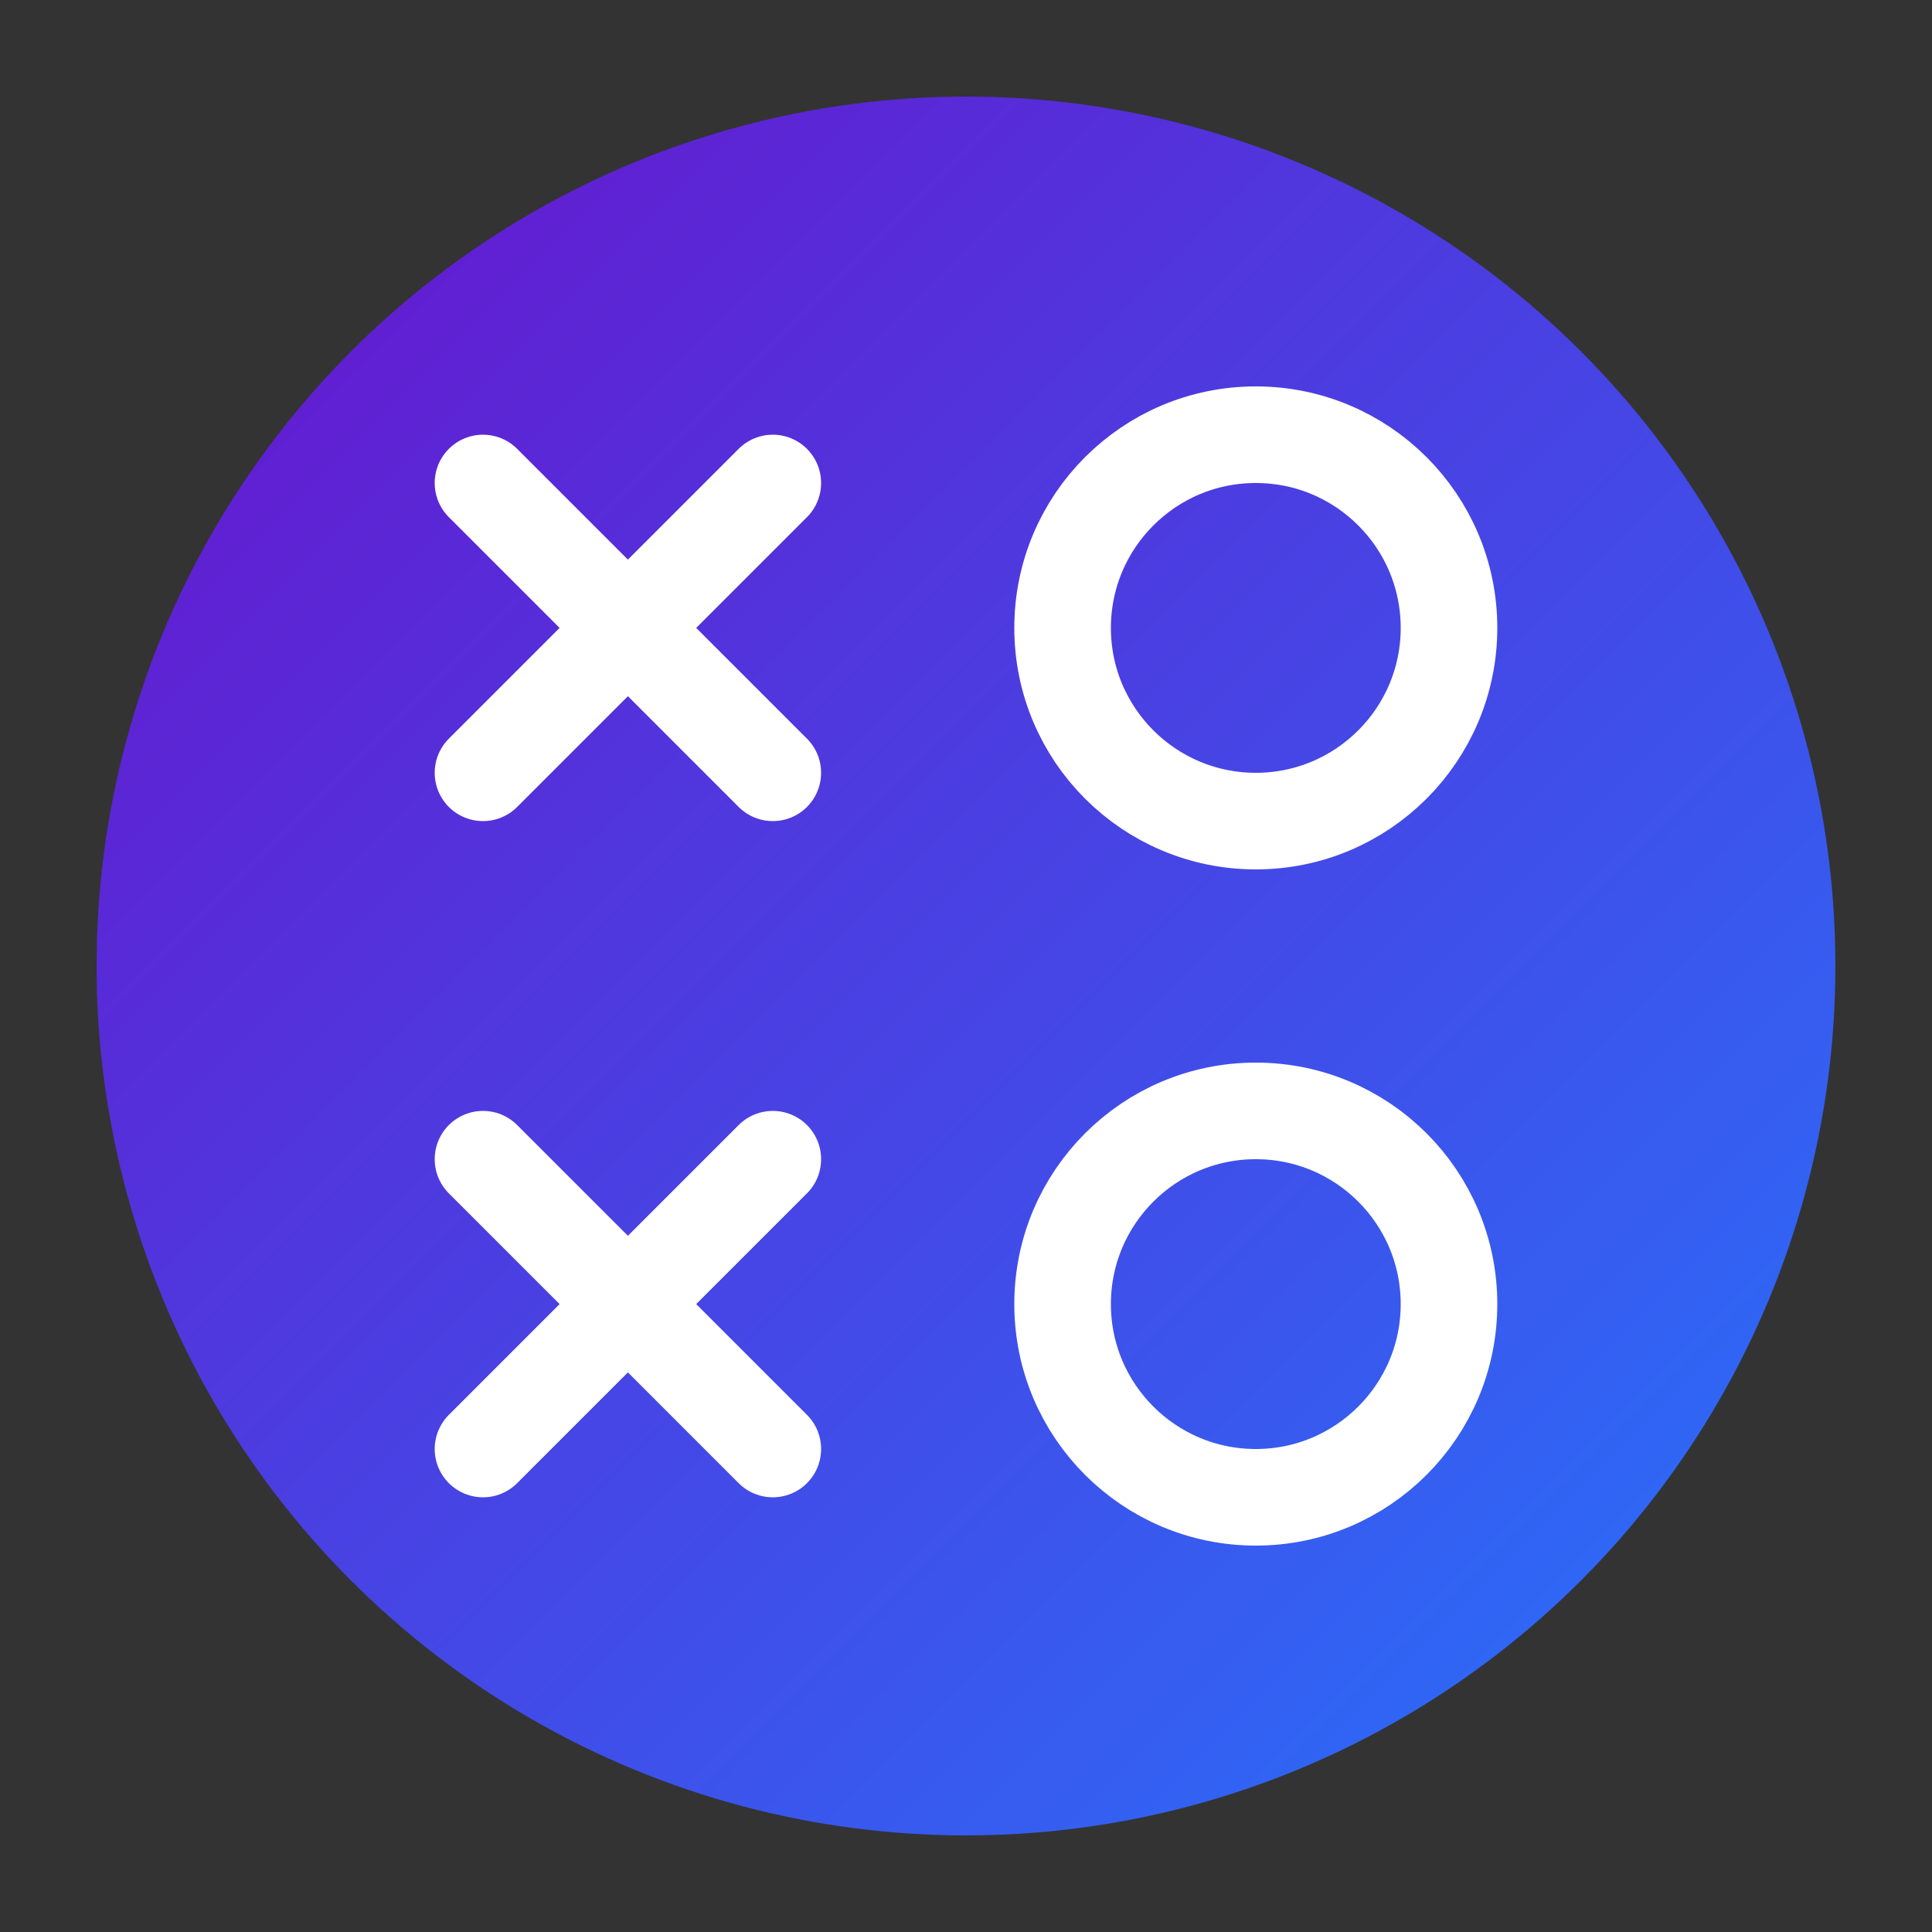 <?xml version="1.0" encoding="UTF-8"?>
<svg width="200" height="200" viewBox="0 0 200 200" xmlns="http://www.w3.org/2000/svg">
  <rect x="0" y="0" width="200" height="200" fill="#333333" stroke="none"/>
  <defs>
    <linearGradient id="logo-gradient" x1="0%" y1="0%" x2="100%" y2="100%">
      <stop offset="0%" stop-color="#6A11CB" />
      <stop offset="100%" stop-color="#2575FC" />
    </linearGradient>
  </defs>
  <circle cx="100" cy="100" r="90" fill="url(#logo-gradient)" />
  <path d="M50,50 L80,80 M80,50 L50,80" stroke="white" stroke-width="10" stroke-linecap="round" />
  <circle cx="130" cy="65" r="20" fill="none" stroke="white" stroke-width="10" />
  <path d="M50,120 L80,150 M80,120 L50,150" stroke="white" stroke-width="10" stroke-linecap="round" />
  <circle cx="130" cy="135" r="20" fill="none" stroke="white" stroke-width="10" />
</svg>
